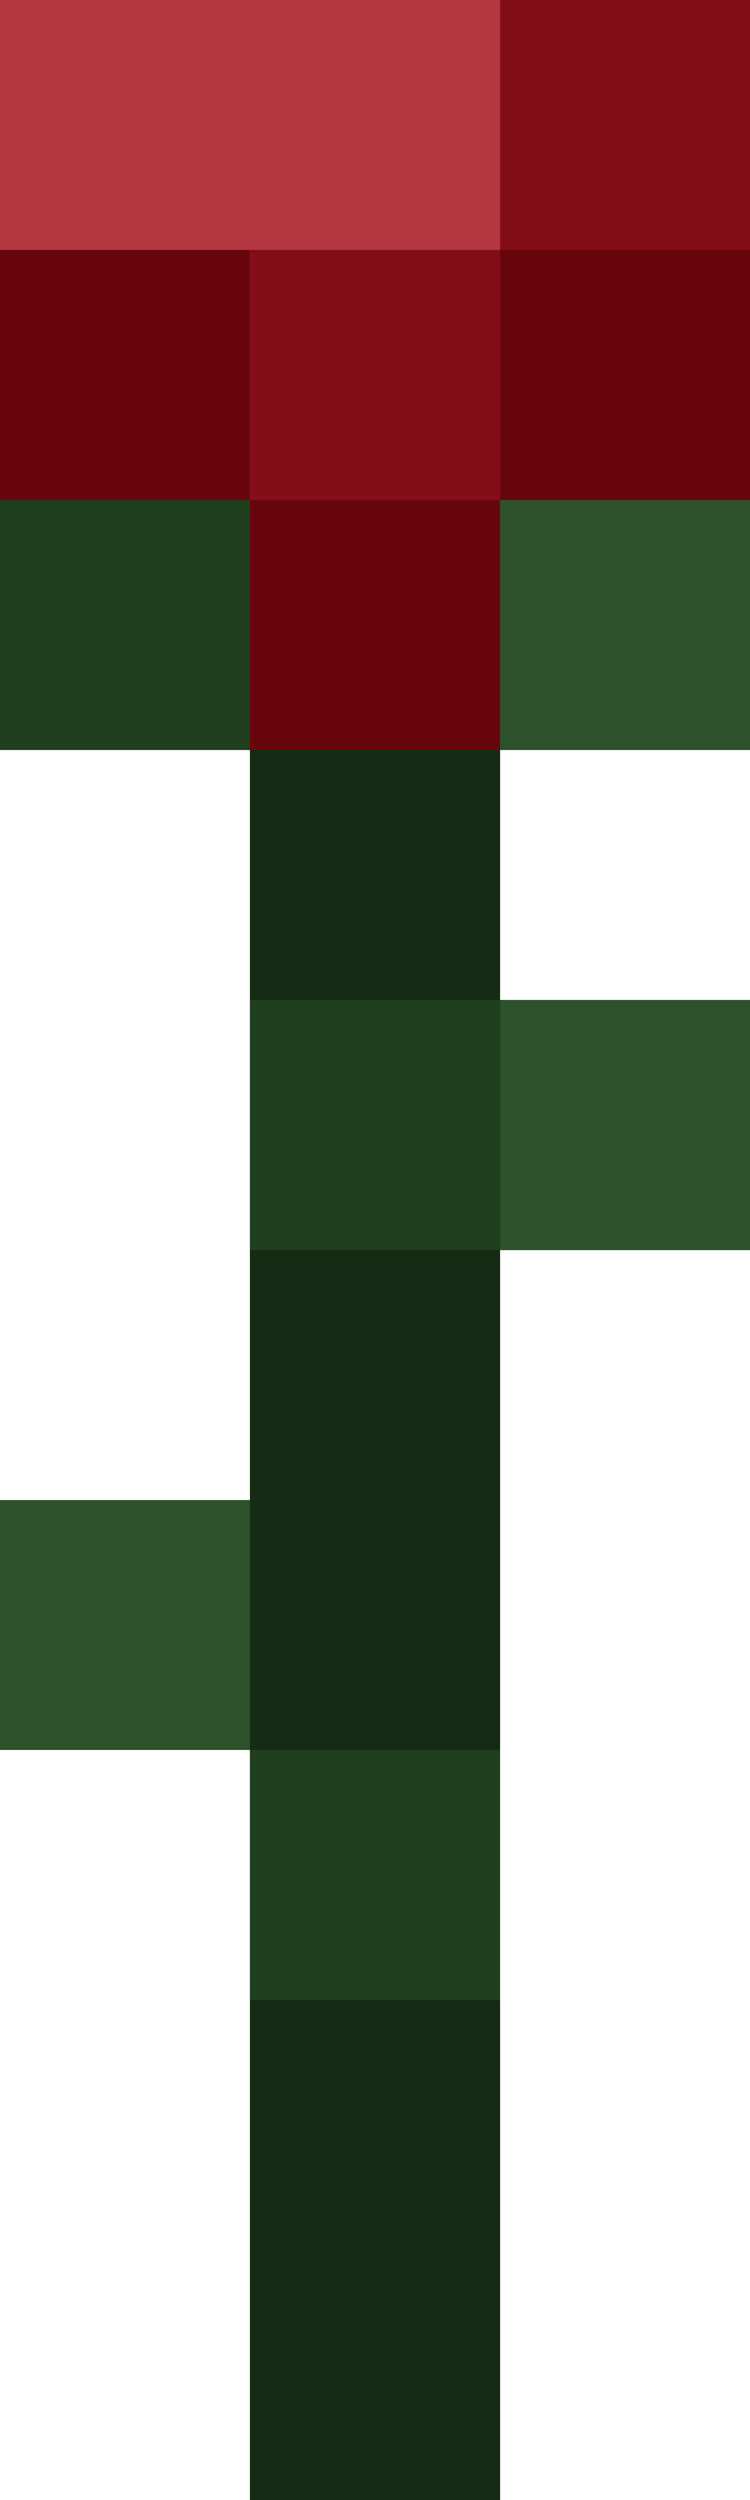 <svg xmlns="http://www.w3.org/2000/svg" viewBox="0 -0.5 3 10" shape-rendering="crispEdges">
<path stroke="#b33640" d="M0 0h2" />
<path stroke="#830e18" d="M2 0h1M1 1h1" />
<path stroke="#68060e" d="M0 1h1M2 1h1M1 2h1" />
<path stroke="#1f3f1e" d="M0 2h1M1 4h1M1 7h1" />
<path stroke="#2c512b" d="M2 2h1M2 4h1M0 6h1" />
<path stroke="#152b14" d="M1 3h1M1 5h1M1 6h1M1 8h1M1 9h1" />
</svg>